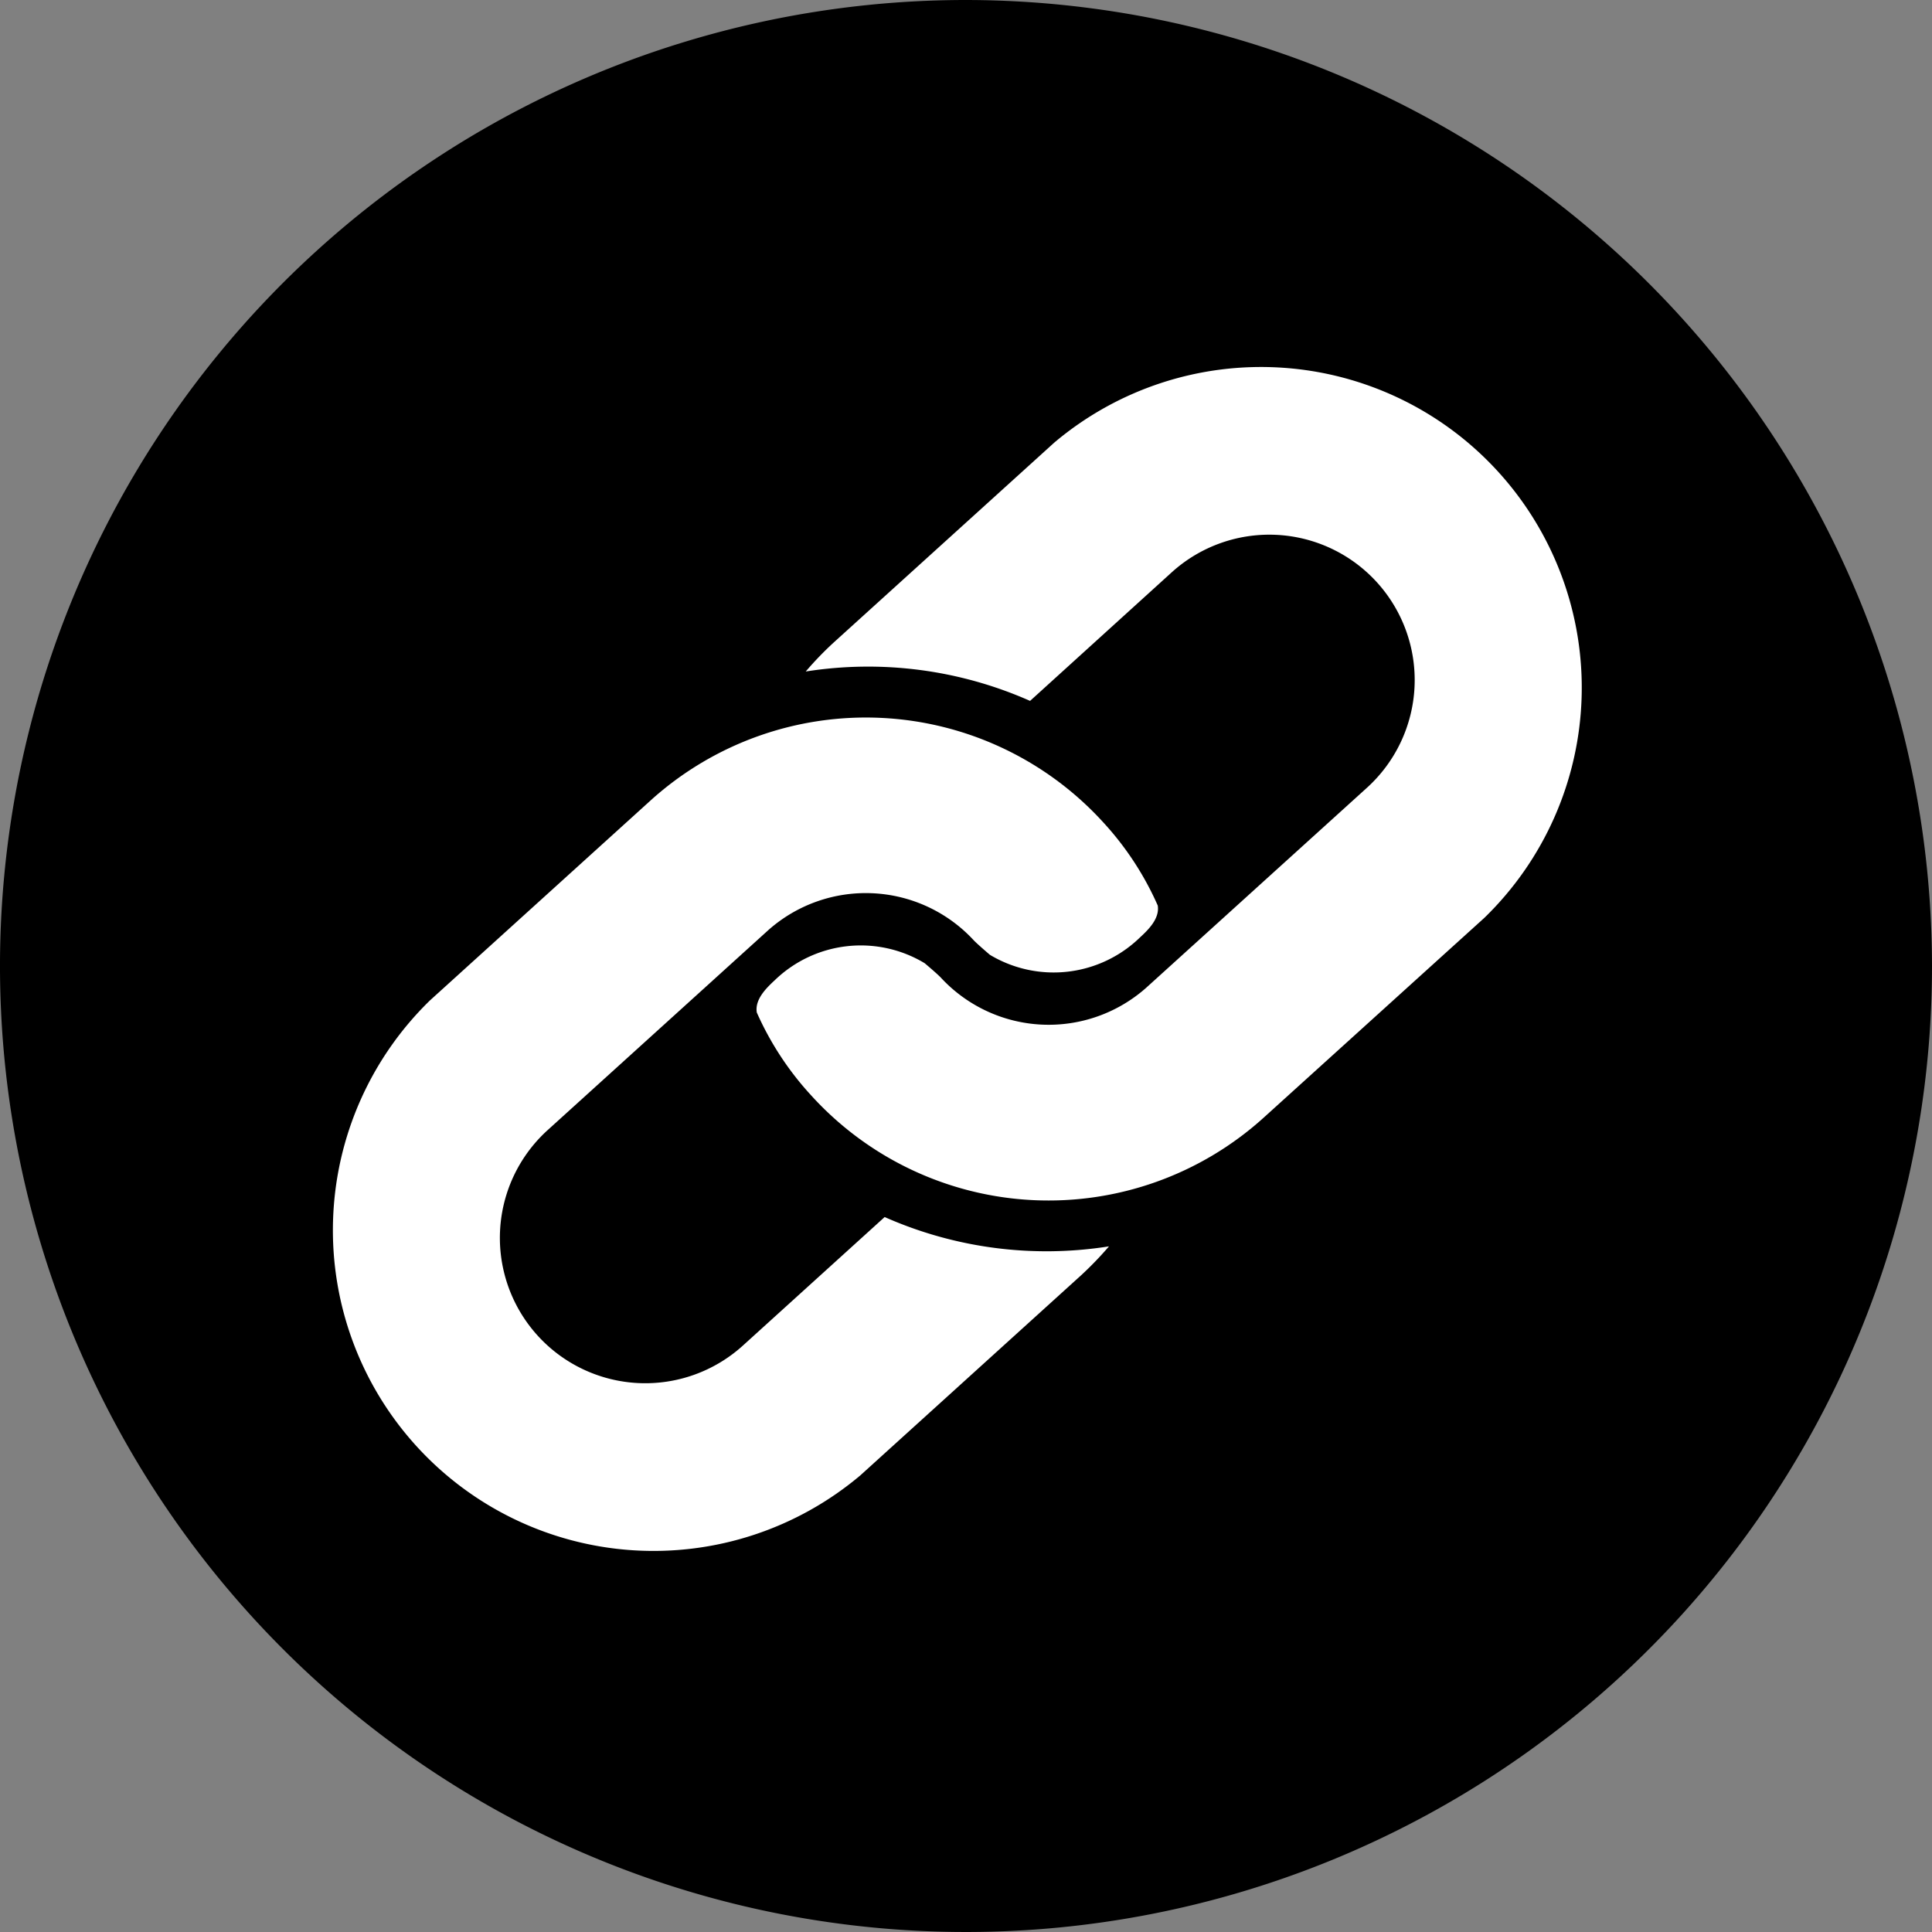 <svg id="Group_7782" data-name="Group 7782" xmlns="http://www.w3.org/2000/svg" width="29.522" height="29.522" viewBox="0 0 29.522 29.522">
  <rect x="0" y="0" width="29.522" height="29.522" fill="#808080" stroke="none"/>
  <path id="Path_125" data-name="Path 125" d="M211.762,9236.628a14.761,14.761,0,1,0,14.761,14.762,14.778,14.778,0,0,0-14.761-14.762" transform="translate(-197.001 -9236.628)"/>
  <path id="Path_126" data-name="Path 126" d="M219.444,9255.405a2.245,2.245,0,0,0,3.139.155l3.372-3.055a2.221,2.221,0,1,0-2.982-3.293l-2.165,1.965a6.11,6.11,0,0,0-3.428-.449,5.07,5.07,0,0,1,.425-.441l3.372-3.056a4.9,4.9,0,0,1,6.575,7.259l-3.374,3.055a4.9,4.9,0,0,1-6.917-.342,4.653,4.653,0,0,1-.829-1.265c-.032-.2.146-.373.273-.491a1.891,1.891,0,0,1,2.292-.262S219.383,9255.341,219.444,9255.405Z" transform="translate(-205.068 -9240.467)" fill="#fff"/>
  <path id="Path_127" data-name="Path 127" d="M215.346,9258.647a2.245,2.245,0,0,0-3.139-.155l-3.372,3.056a2.221,2.221,0,1,0,2.984,3.292l2.166-1.964a6.106,6.106,0,0,0,3.428.448,5.247,5.247,0,0,1-.426.442l-3.372,3.056a4.9,4.9,0,0,1-6.575-7.259l3.372-3.056a4.906,4.906,0,0,1,6.917.342,4.632,4.632,0,0,1,.829,1.267c.032.2-.146.372-.273.489a1.893,1.893,0,0,1-2.292.264S215.407,9258.711,215.346,9258.647Z" transform="translate(-200.467 -9244.279)" fill="#fff"/>
</svg>
